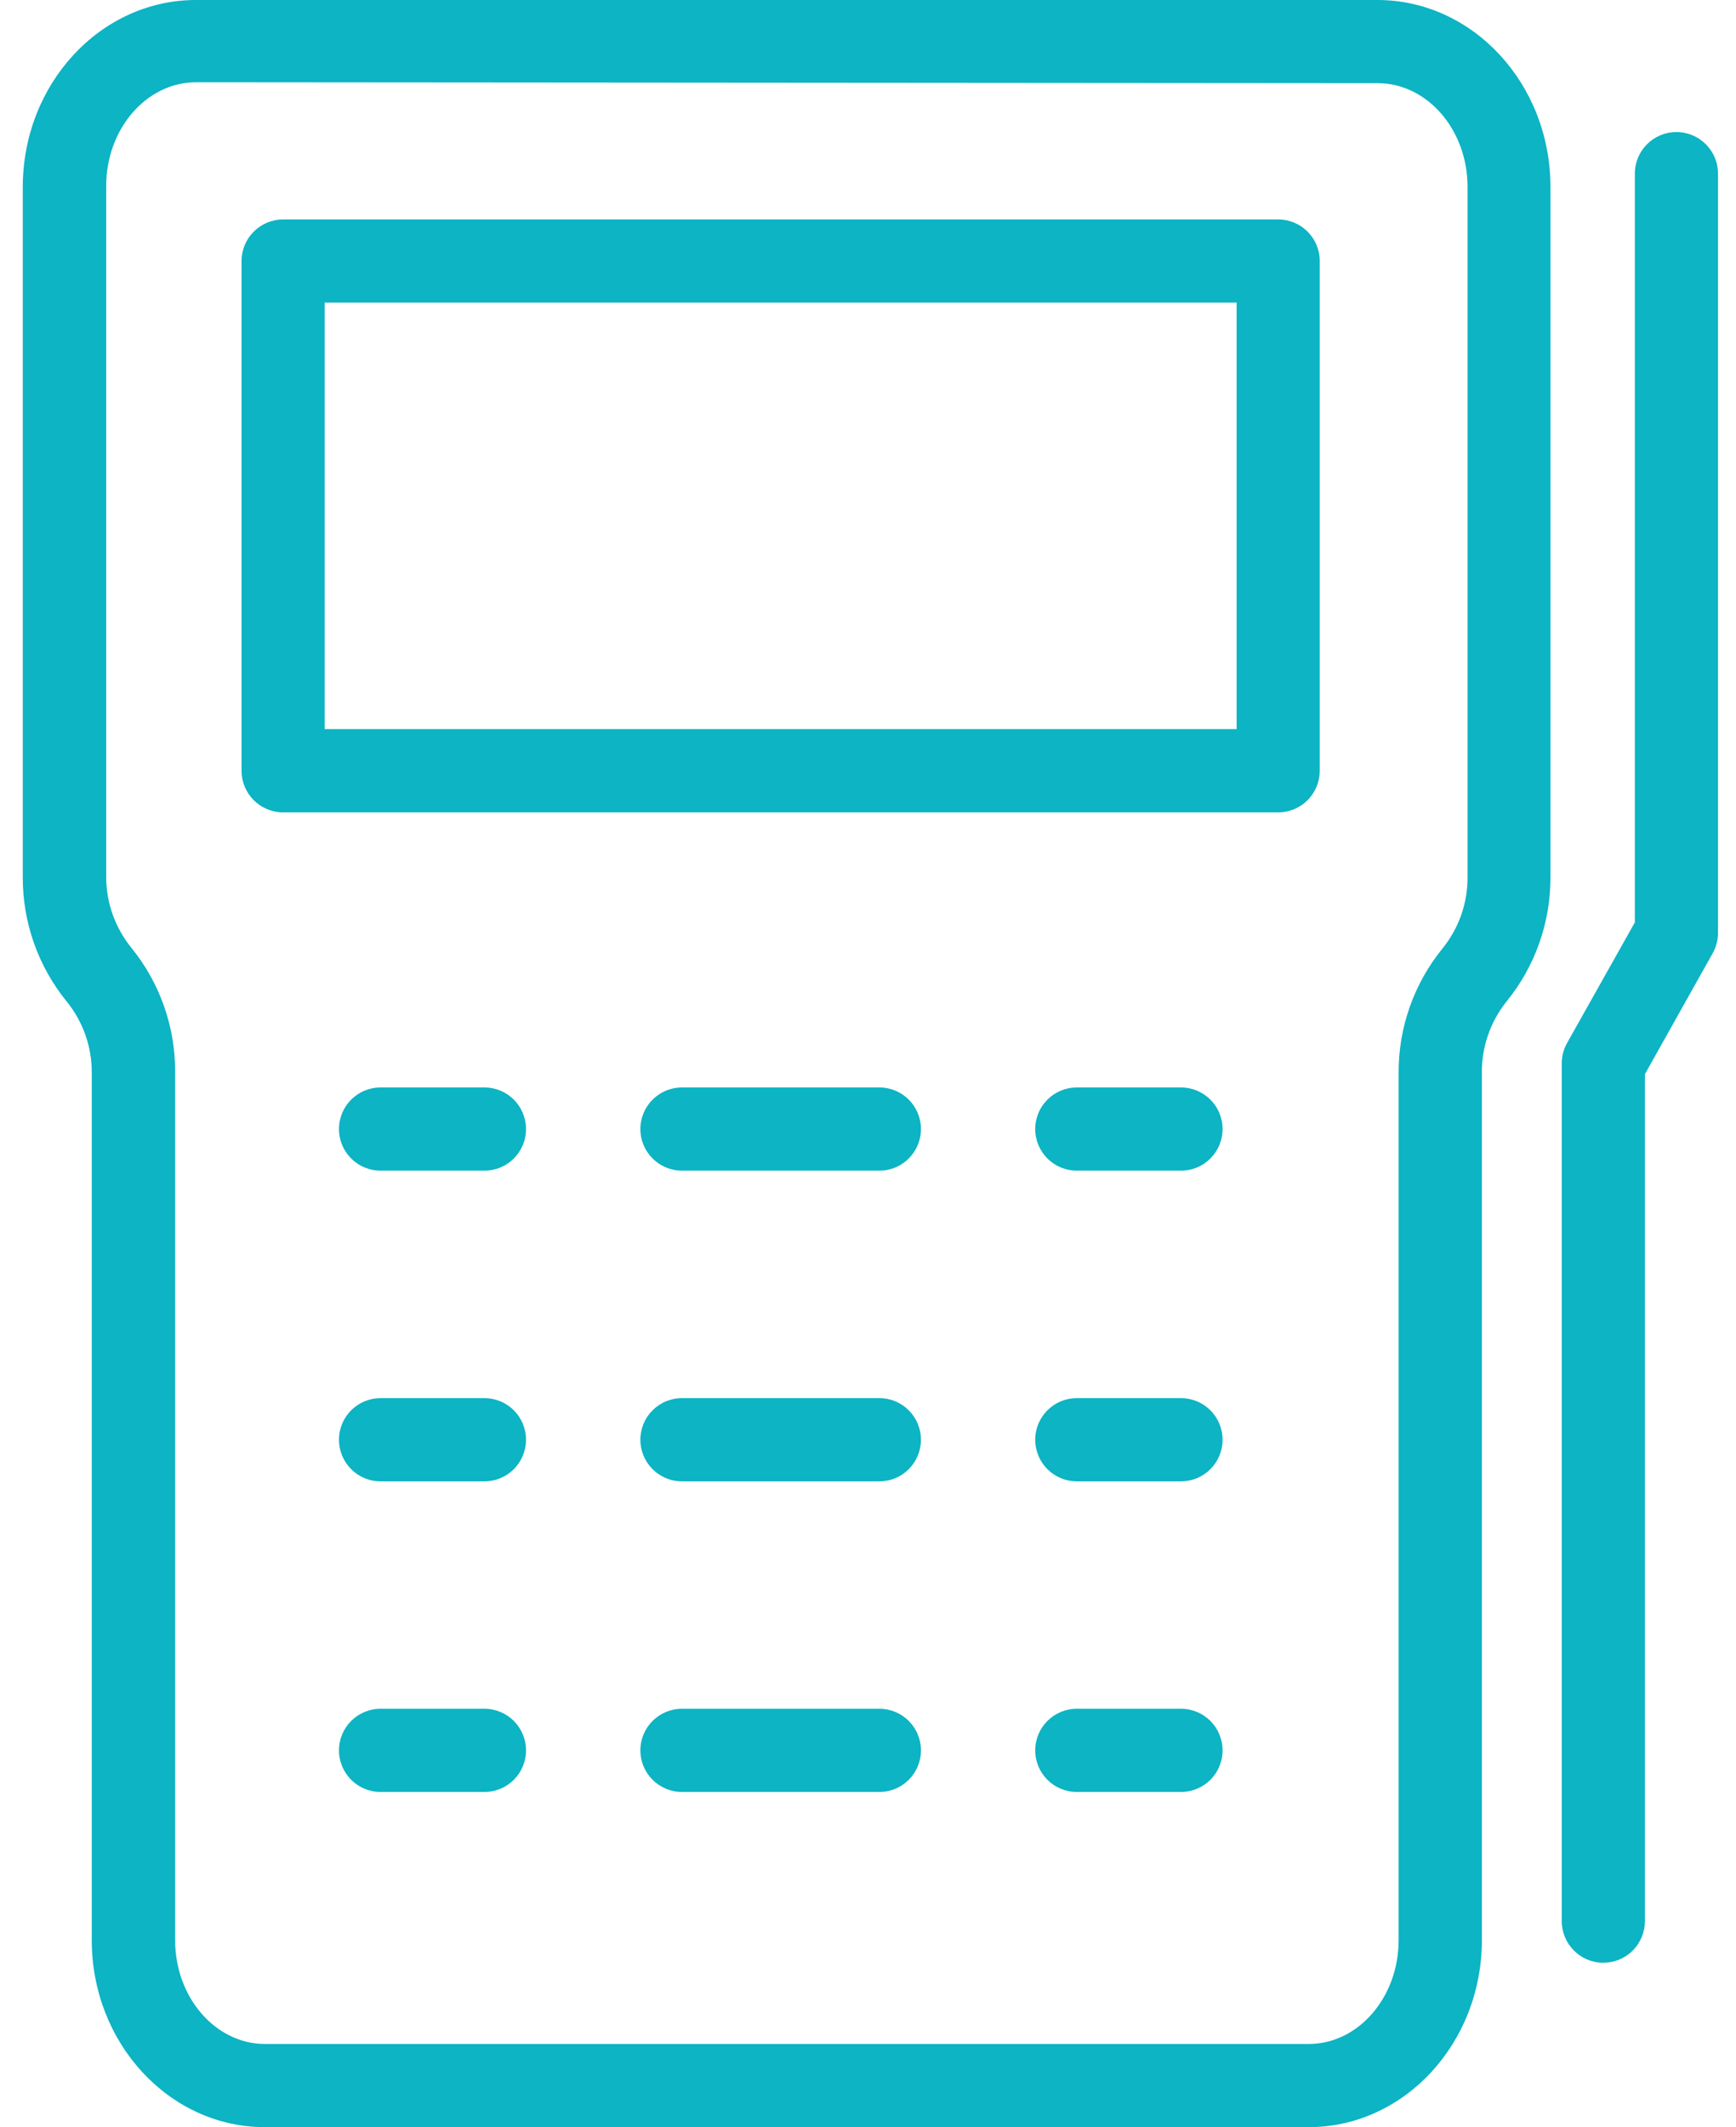 <svg width="49" height="60" viewBox="0 0 49 60" fill="none" xmlns="http://www.w3.org/2000/svg"><path d="M36.939 60H7.475C4.78 60 2.59 57.634 2.59 54.726V30.264C2.595 29.53 2.344 28.818 1.882 28.248C1.075 27.256 0.637 26.015 0.643 24.736V5.275C0.643 2.366 2.836 0 5.529 0H38.878C41.573 0 43.763 2.366 43.763 5.275V24.736C43.769 26.015 43.331 27.256 42.524 28.248C42.066 28.819 41.819 29.532 41.827 30.264V54.726C41.827 57.634 39.633 60 36.939 60H36.939ZM5.535 2.32C4.136 2.32 2.997 3.633 2.997 5.248V24.71C2.992 25.445 3.242 26.158 3.704 26.729C4.511 27.72 4.949 28.96 4.943 30.238V54.726C4.943 56.341 6.082 57.654 7.482 57.654H36.938C38.338 57.654 39.477 56.341 39.477 54.726V30.264C39.471 28.985 39.909 27.744 40.716 26.753C41.178 26.183 41.428 25.47 41.423 24.736V5.274C41.423 3.659 40.284 2.346 38.885 2.346L5.535 2.32Z" fill="#0CB4C4"></path><path d="M36.078 22.914H7.992C7.344 22.914 6.818 22.389 6.818 21.741V7.363C6.818 6.715 7.344 6.19 7.992 6.19H36.078C36.726 6.19 37.251 6.715 37.251 7.363V21.739C37.251 22.05 37.128 22.349 36.908 22.57C36.688 22.79 36.389 22.914 36.078 22.914L36.078 22.914ZM9.165 20.566H34.905V8.535H9.165V20.566Z" fill="#0CB4C4"></path><path d="M13.674 33.02H10.741C10.092 33.02 9.568 32.495 9.568 31.847C9.568 31.199 10.092 30.674 10.741 30.674H13.674C14.322 30.674 14.847 31.199 14.847 31.847C14.847 32.495 14.322 33.02 13.674 33.02Z" fill="#0CB4C4"></path><path d="M24.822 33.02H19.248C18.601 33.02 18.075 32.495 18.075 31.847C18.075 31.199 18.601 30.674 19.248 30.674H24.822C25.47 30.674 25.994 31.199 25.994 31.847C25.994 32.495 25.47 33.02 24.822 33.02Z" fill="#0CB4C4"></path><path d="M33.335 33.02H30.393C29.745 33.02 29.22 32.495 29.22 31.847C29.22 31.199 29.745 30.674 30.393 30.674H33.335C33.983 30.674 34.508 31.199 34.508 31.847C34.508 32.495 33.983 33.02 33.335 33.02Z" fill="#0CB4C4"></path><path d="M13.674 50.545H10.741C10.092 50.545 9.568 50.02 9.568 49.372C9.568 48.724 10.092 48.199 10.741 48.199H13.674C14.322 48.199 14.847 48.724 14.847 49.372C14.847 50.02 14.322 50.545 13.674 50.545Z" fill="#0CB4C4"></path><path d="M24.822 50.545H19.248C18.601 50.545 18.075 50.02 18.075 49.372C18.075 48.724 18.601 48.199 19.248 48.199H24.822C25.47 48.199 25.994 48.724 25.994 49.372C25.994 50.02 25.47 50.545 24.822 50.545Z" fill="#0CB4C4"></path><path d="M33.335 50.545H30.393C29.745 50.545 29.22 50.02 29.22 49.372C29.22 48.724 29.745 48.199 30.393 48.199H33.335C33.983 48.199 34.508 48.724 34.508 49.372C34.508 50.02 33.983 50.545 33.335 50.545Z" fill="#0CB4C4"></path><path d="M13.674 41.784H10.741C10.092 41.784 9.568 41.258 9.568 40.61C9.568 39.962 10.092 39.437 10.741 39.437H13.674C14.322 39.437 14.847 39.962 14.847 40.61C14.847 41.258 14.322 41.784 13.674 41.784Z" fill="#0CB4C4"></path><path d="M24.822 41.784H19.248C18.601 41.784 18.075 41.258 18.075 40.61C18.075 39.962 18.601 39.437 19.248 39.437H24.822C25.47 39.437 25.994 39.962 25.994 40.61C25.994 41.258 25.47 41.784 24.822 41.784Z" fill="#0CB4C4"></path><path d="M33.335 41.784H30.393C29.745 41.784 29.22 41.258 29.22 40.61C29.22 39.962 29.745 39.437 30.393 39.437H33.335C33.983 39.437 34.508 39.962 34.508 40.61C34.508 41.258 33.983 41.784 33.335 41.784Z" fill="#0CB4C4"></path><path d="M45.255 55.363C44.608 55.363 44.082 54.838 44.082 54.19V29.991C44.082 29.79 44.134 29.593 44.233 29.418L46.145 26.017V4.898C46.145 4.25 46.67 3.725 47.318 3.725C47.966 3.725 48.492 4.25 48.492 4.898V26.317C48.492 26.518 48.439 26.715 48.341 26.89L46.429 30.298V54.184C46.43 54.496 46.307 54.795 46.087 55.017C45.867 55.238 45.568 55.362 45.255 55.362L45.255 55.363Z" fill="#0CB4C4"></path></svg>